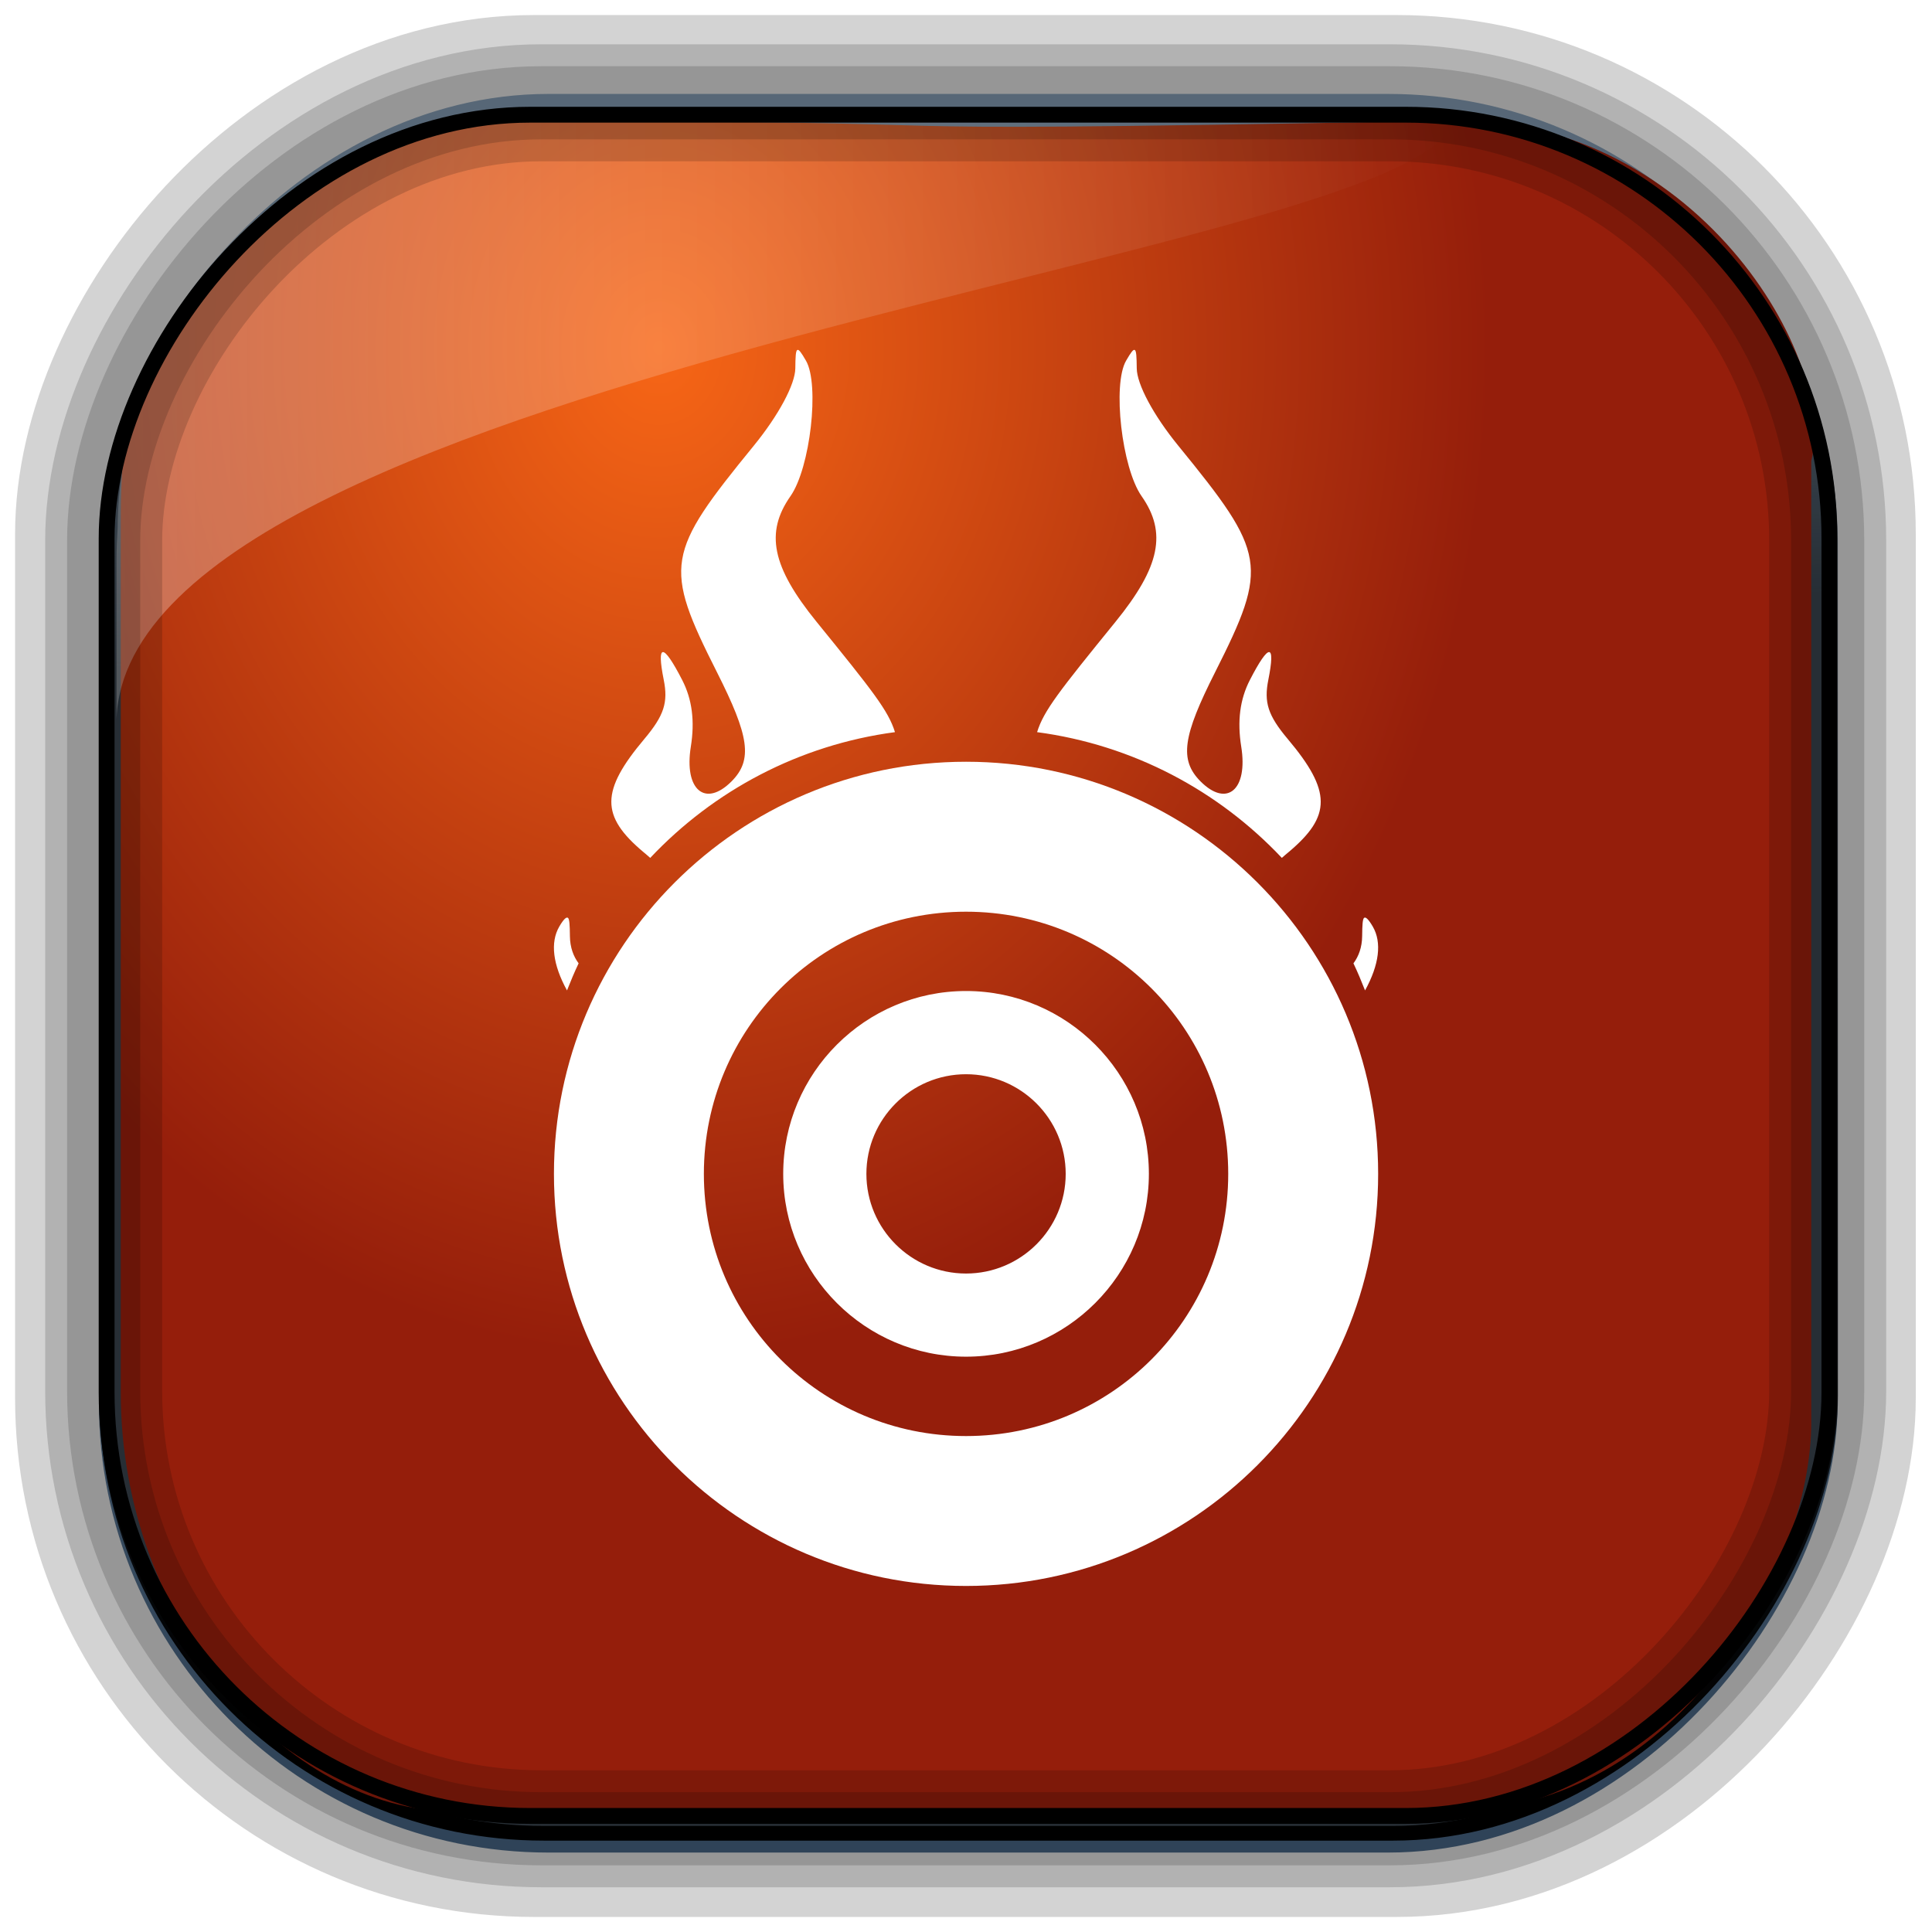 <?xml version="1.0" encoding="UTF-8" standalone="no"?>
<!-- Created with Inkscape (http://www.inkscape.org/) -->
<svg id="svg3449" xmlns:rdf="http://www.w3.org/1999/02/22-rdf-syntax-ns#" xmlns="http://www.w3.org/2000/svg" height="128" width="128" version="1.0" xmlns:cc="http://creativecommons.org/ns#" xmlns:xlink="http://www.w3.org/1999/xlink" xmlns:dc="http://purl.org/dc/elements/1.1/">
 <defs id="defs3451">
  <linearGradient id="linearGradient3514" y2="-9.103" gradientUnits="userSpaceOnUse" x2="66.492" gradientTransform="matrix(.968 0 0 .979 2.179 .166)" y1="-42.638" x1="67.952">
   <stop id="stop4620" style="stop-color:#37414b" offset="0"/>
   <stop id="stop4622" style="stop-color:#37414b;stop-opacity:0" offset="1"/>
  </linearGradient>
  <linearGradient id="linearGradient3516" y2="-11.847" gradientUnits="userSpaceOnUse" x2="58.98" gradientTransform="matrix(.968 0 0 .979 2.179 .166)" y1="-118.55" x1="57.173">
   <stop id="stop4596" offset="0"/>
   <stop id="stop4598" style="stop-opacity:0" offset="1"/>
  </linearGradient>
  <linearGradient id="linearGradient3519" y2="50.369" gradientUnits="userSpaceOnUse" x2="76.558" gradientTransform="matrix(.968 0 0 .979 3.242 -129.19)" y1="13.164" x1="76.558">
   <stop id="stop3392" style="stop-color:#425e7b" offset="0"/>
   <stop id="stop3394" style="stop-color:#7a91a7" offset="1"/>
  </linearGradient>
  <linearGradient id="linearGradient3521" y2="-8.74" gradientUnits="userSpaceOnUse" x2="60.217" gradientTransform="matrix(.968 0 0 .979 2.179 .166)" y1="-123.72" x1="60.395">
   <stop id="stop3392-4-8" style="stop-color:#425e7b" offset="0"/>
   <stop id="stop3394-8-0" style="stop-color:#7a91a7" offset="1"/>
  </linearGradient>
  <radialGradient id="radialGradient3349" gradientUnits="userSpaceOnUse" cy="45.647" cx="42.148" gradientTransform="matrix(.933 0 0 1.134 4.341 -28.729)" r="58.984">
   <stop id="stop16834" style="stop-color:#f76616" offset="0"/>
   <stop id="stop16836" style="stop-color:#951e0b" offset="1"/>
  </radialGradient>
  <filter id="filter3174-5" color-interpolation-filters="sRGB">
   <feGaussianBlur id="feGaussianBlur3176-4" stdDeviation="1.71"/>
  </filter>
  <linearGradient id="ButtonShadow-4" x1="45.448" gradientUnits="userSpaceOnUse" y1="92.54" gradientTransform="scale(1.006 .994)" x2="45.448" y2="7.016">
   <stop id="stop3750-3" offset="0"/>
   <stop id="stop3752-57" style="stop-opacity:.588" offset="1"/>
  </linearGradient>
  <filter id="filter3174-0" color-interpolation-filters="sRGB">
   <feGaussianBlur id="feGaussianBlur3176-9" stdDeviation="1.71"/>
  </filter>
  <filter id="filter3174-7" color-interpolation-filters="sRGB">
   <feGaussianBlur id="feGaussianBlur3176-7" stdDeviation="1.71"/>
  </filter>
  <clipPath id="clipPath3613-9">
   <rect id="rect3615-2" style="fill:#fff" rx="6" ry="6" height="84" width="84" y="6" x="6"/>
  </clipPath>
  <linearGradient id="linearGradient3613-3" x1="48" gradientUnits="userSpaceOnUse" y1="20.221" x2="48" y2="138.66">
   <stop id="stop3739-03" style="stop-color:#fff" offset="0"/>
   <stop id="stop3741-5" style="stop-color:#fff;stop-opacity:0" offset="1"/>
  </linearGradient>
  <filter id="filter3794-30" height="1.384" width="1.384" color-interpolation-filters="sRGB" y="-.192" x="-.192">
   <feGaussianBlur id="feGaussianBlur3796-38" stdDeviation="5.28"/>
  </filter>
  <filter id="filter3174-8" color-interpolation-filters="sRGB">
   <feGaussianBlur id="feGaussianBlur3176-3" stdDeviation="1.71"/>
  </filter>
  <clipPath id="clipPath3613-26">
   <rect id="rect3615-4" style="fill:#fff" rx="6" ry="6" height="84" width="84" y="6" x="6"/>
  </clipPath>
  <filter id="filter3794-67" height="1.384" width="1.384" color-interpolation-filters="sRGB" y="-.192" x="-.192">
   <feGaussianBlur id="feGaussianBlur3796-4" stdDeviation="5.28"/>
  </filter>
  <filter id="filter3174-4" color-interpolation-filters="sRGB">
   <feGaussianBlur id="feGaussianBlur3176-0" stdDeviation="1.71"/>
  </filter>
  <filter id="filter3174-1" color-interpolation-filters="sRGB">
   <feGaussianBlur id="feGaussianBlur3176-1" stdDeviation="1.71"/>
  </filter>
  <linearGradient id="linearGradient9285" y2="7.016" gradientUnits="userSpaceOnUse" x2="45.448" gradientTransform="matrix(1.006 0 0 .994 -59.657 2.836)" y1="92.54" x1="45.448">
   <stop id="stop3750-7" offset="0"/>
   <stop id="stop3752-3" style="stop-opacity:.588" offset="1"/>
  </linearGradient>
  <linearGradient id="linearGradient15370" y2="27.664" gradientUnits="userSpaceOnUse" x2="96.134" y1="27.664" x1="7.719">
   <stop id="stop15366" style="stop-color:#fff" offset="0"/>
   <stop id="stop15368" style="stop-color:#fff;stop-opacity:0" offset="1"/>
  </linearGradient>
 </defs>
 <rect id="rect892-2-7-2" ry="29.452" style="stroke:#d3d3d3;stroke-width:9.845;fill:#37414b" transform="scale(1,-1)" height="116.16" width="116.08" y="-122.08" x="5.922"/>
 <rect id="rect892" style="stroke:url(#linearGradient3521);stroke-width:.974;fill:url(#linearGradient3519)" transform="scale(1,-1)" ry="29.296" height="115.54" width="114.22" y="-122.25" x="7.039"/>
 <rect id="rect892-2" style="stroke:url(#linearGradient3516);stroke-width:.974;fill:url(#linearGradient3514)" transform="scale(1,-1)" ry="28.993" height="114.35" width="114.22" y="-121.46" x="7.06"/>
 <path id="rect895" style="fill:url(#radialGradient3349)" d="m30.919 8c-12.934 0.932-22.217 14.969-22.832 23.179-0.049 0.969-0.087 1.956-0.087 2.943v58.148c0 15.16 11.026 27.73 21.989 27.73h66.051c15.46 0 23.96-16.37 23.96-25.739v-63.72c1.8-7.114-8.34-23.852-25.548-22.516-47.141 0.862-20.195-0.025-63.533-0.025z"/>
 <path id="path1187" style="opacity:.302;fill:url(#linearGradient15370)" d="m36.363 7.715c-21.074 0.404-28.496 16.108-28.569 27.254-0.042 0.7-0.075 1.412-0.075 2.125v10.52c0.902-23.224 89.376-30.939 88.407-39.899-40.49 0.379-22.732-0-59.763 0z"/>
 <rect id="rect892-2-7-8" style="opacity:.159;stroke:#000;stroke-width:4.845;fill:none" transform="scale(1,-1)" ry="28.993" height="114.35" width="114.22" y="-121.16" x="6.868"/>
 <rect id="rect892-2-7-1" style="opacity:.159;stroke:#000;stroke-width:7.751;fill:none" transform="scale(1,-1)" ry="28.993" height="114.35" width="114.22" y="-121.16" x="6.869"/>
 <rect id="rect892-2-7-2-9" ry="28.067" style="stroke:#000;stroke-width:1.049;fill:none" transform="scale(1,-1)" height="112.71" width="114.14" y="-120.31" x="7.064"/>
 <g id="layer2" style="display:none" transform="translate(137.63 15.959)">
  <rect id="rect3745" style="opacity:.9;filter:url(#filter3174-5);fill:url(#ButtonShadow-4)" rx="6" ry="6" height="85" width="86" y="7" x="5"/>
 </g>
 <g id="layer2-3" style="display:none" transform="translate(146.29 14.997)">
  <rect id="rect3745-4" style="opacity:.9;filter:url(#filter3174-0);fill:url(#ButtonShadow-4)" rx="6" ry="6" height="85" width="86" y="7" x="5"/>
 </g>
 <g id="layer2-4" style="display:none" transform="translate(176.76 -8.736)">
  <rect id="rect3745-7" style="opacity:.9;filter:url(#filter3174-7);fill:url(#ButtonShadow-4)" rx="6" ry="6" height="85" width="86" y="7" x="5"/>
 </g>
 <g id="layer2-2" style="display:none" transform="translate(143.15 5.055)">
  <rect id="rect3745-9" style="opacity:.9;filter:url(#filter3174-8);fill:url(#ButtonShadow-4)" rx="6" ry="6" height="85" width="86" y="7" x="5"/>
 </g>
 <g id="layer5-4" style="display:none" transform="translate(143.15 5.055)">
  <rect id="rect3171-7" style="opacity:.3;filter:url(#filter3794-30);stroke:#fff;stroke-linecap:round;stroke-width:.5;fill:url(#linearGradient3613-3)" clip-path="url(#clipPath3613-9)" rx="12" ry="12" height="66" width="66" y="15" x="15"/>
 </g>
 <g id="layer2-1" style="display:none" transform="translate(160.47 -5.817)">
  <rect id="rect3745-8" style="opacity:.9;filter:url(#filter3174-4);fill:url(#ButtonShadow-4)" rx="6" ry="6" height="85" width="86" y="7" x="5"/>
 </g>
 <g id="layer5-46" style="display:none" transform="translate(160.47 -5.817)">
  <rect id="rect3171-2" style="opacity:.1;filter:url(#filter3794-67);stroke:#fff;stroke-linecap:round;stroke-width:.5;fill:url(#linearGradient3613-3)" clip-path="url(#clipPath3613-26)" rx="12" ry="12" height="66" width="66" y="15" x="15"/>
 </g>
 <rect id="rect3745-82" style="opacity:.9;filter:url(#filter3174-1);display:none;fill:url(#linearGradient9285)" rx="6" ry="6" height="85" width="86" y="9.836" x="-54.657"/>
 <g id="layer1-0" transform="matrix(2.051 0 0 2.051 14.779 -2045)">
  <g id="g971" transform="translate(-10.688 .581)">
   <path id="path814" style="fill:#fff" d="m34.688 1021.1c-7.347 0-13.312 5.965-13.312 13.312 0 7.347 5.965 13.312 13.312 13.312 7.347 0 13.312-5.965 13.312-13.312 0-7.347-5.965-13.312-13.312-13.312zm0 4.844c4.685 0 8.469 3.784 8.469 8.469s-3.784 8.469-8.469 8.469-8.469-3.784-8.469-8.469 3.784-8.469 8.469-8.469zm0 2.562c-3.255 0-5.906 2.652-5.906 5.906s2.652 5.906 5.906 5.906 5.906-2.652 5.906-5.906-2.652-5.906-5.906-5.906zm0 2.688c1.775 0 3.219 1.444 3.219 3.219s-1.444 3.219-3.219 3.219c-1.775 0-3.219-1.444-3.219-3.219s1.444-3.219 3.219-3.219z"/>
   <path id="path942" style="fill:#fff" d="m29.235 1007.8c-0.049 0.034-0.058 0.213-0.062 0.594-0.006 0.51-0.529 1.501-1.344 2.5-2.836 3.475-2.926 3.869-1.188 7.312 1.041 2.062 1.168 2.832 0.469 3.531-0.848 0.848-1.536 0.27-1.312-1.125 0.131-0.82 0.045-1.525-0.281-2.156-0.619-1.202-0.832-1.193-0.594 0 0.145 0.723 0.013 1.148-0.625 1.906-1.418 1.685-1.42 2.49-0.031 3.656 0.088 0.074 0.143 0.119 0.219 0.188 2.046-2.17 4.804-3.649 7.906-4.062-0.212-0.689-0.71-1.32-2.531-3.562-1.448-1.782-1.667-2.887-0.844-4.062 0.64-0.914 0.945-3.609 0.5-4.375-0.156-0.269-0.233-0.377-0.281-0.344zm-7.406 18.344c-0.048-0.042-0.14 0.039-0.281 0.281-0.297 0.51-0.208 1.23 0.25 2.062 0.116-0.294 0.239-0.591 0.375-0.875-0.167-0.224-0.277-0.516-0.281-0.875-0.004-0.371-0.015-0.551-0.062-0.594z"/>
   <path id="path969" d="m40.14 1007.8c0.049 0.034 0.058 0.213 0.062 0.594 0.006 0.51 0.529 1.501 1.344 2.5 2.836 3.475 2.926 3.869 1.188 7.312-1.041 2.062-1.168 2.832-0.469 3.531 0.848 0.848 1.536 0.27 1.312-1.125-0.131-0.82-0.045-1.525 0.281-2.156 0.619-1.202 0.832-1.193 0.594 0-0.145 0.723-0.013 1.148 0.625 1.906 1.418 1.685 1.42 2.49 0.031 3.656-0.088 0.074-0.143 0.119-0.219 0.188-2.046-2.17-4.804-3.649-7.906-4.062 0.212-0.689 0.71-1.32 2.531-3.562 1.448-1.782 1.667-2.887 0.844-4.062-0.64-0.914-0.945-3.609-0.5-4.375 0.156-0.269 0.233-0.377 0.281-0.344zm7.406 18.344c0.048-0.042 0.14 0.039 0.281 0.281 0.297 0.51 0.208 1.23-0.25 2.062-0.116-0.294-0.239-0.591-0.375-0.875 0.167-0.224 0.277-0.516 0.281-0.875 0.004-0.371 0.015-0.551 0.062-0.594z" style="fill:#fff"/>
  </g>
 </g>
</svg>
